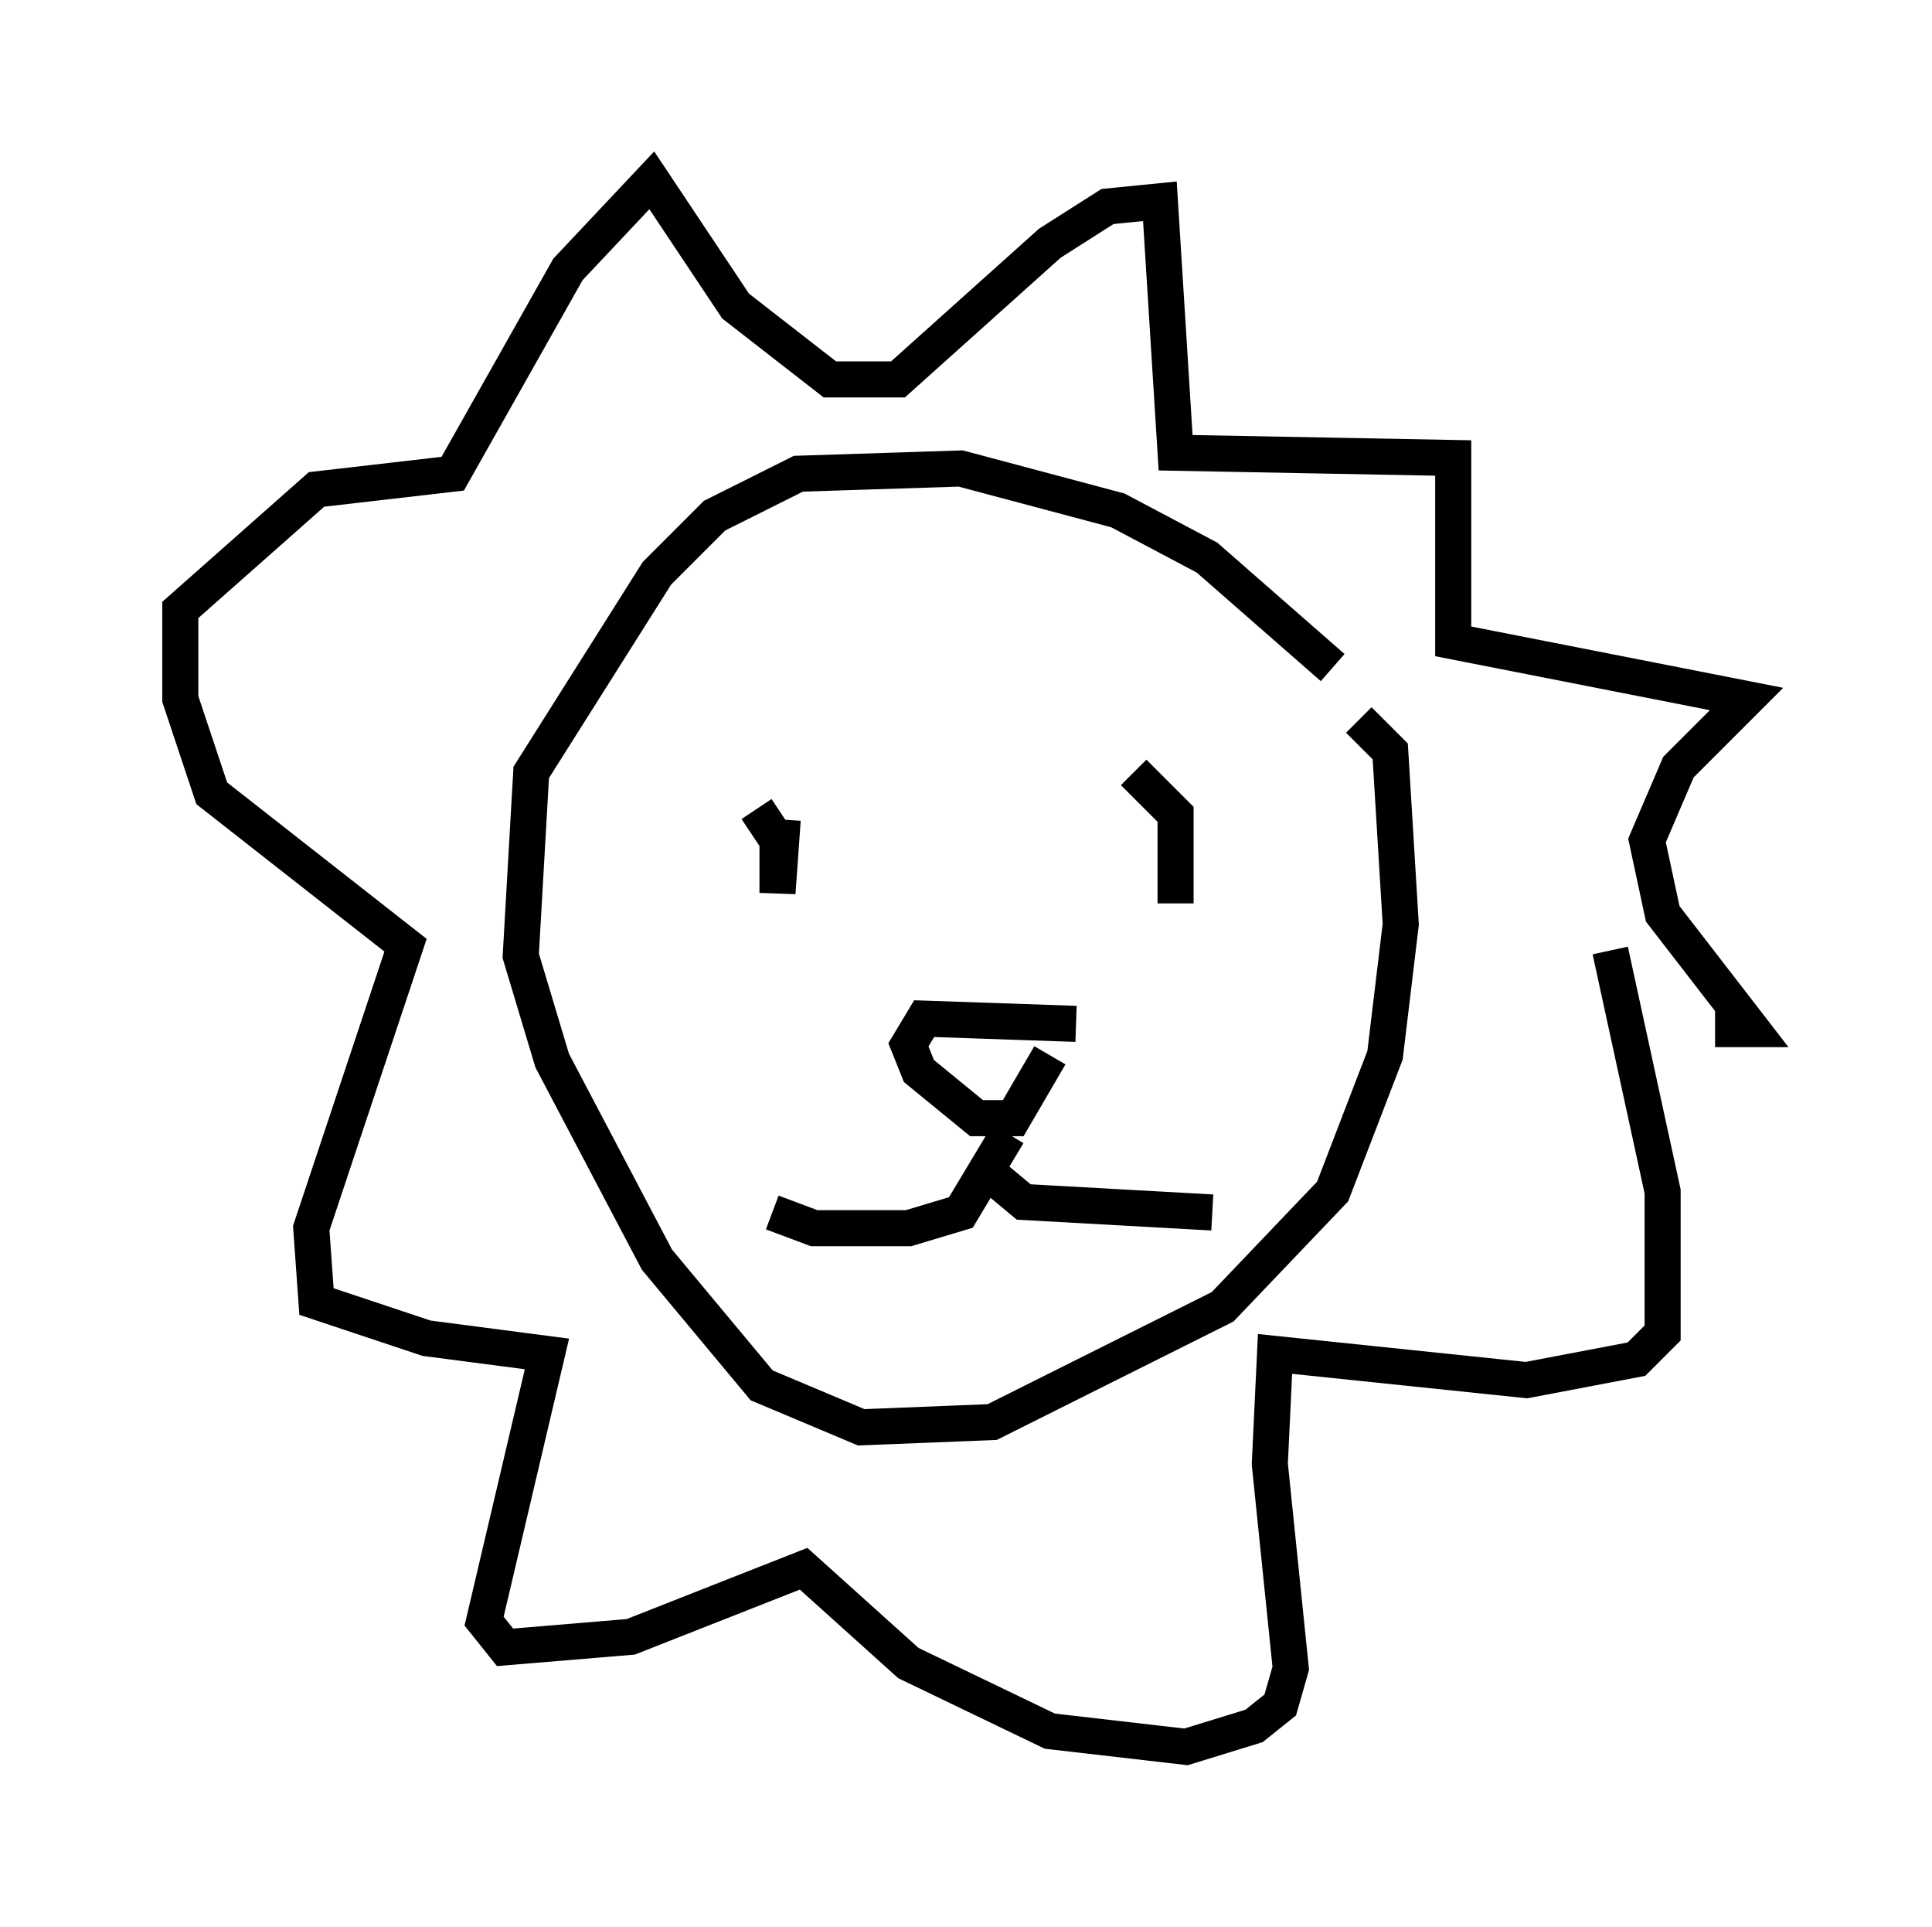 <?xml version="1.0" encoding="utf-8" ?>
<svg baseProfile="full" height="53.43" version="1.1" width="53.575" xmlns="http://www.w3.org/2000/svg" xmlns:ev="http://www.w3.org/2001/xml-events" xmlns:xlink="http://www.w3.org/1999/xlink"><defs /><rect fill="white" height="53.43" width="53.575" x="0" y="0" /><path d="M38.117, 21.268 m-1.162, -2.76 l-3.486, -3.05 -2.469, -1.307 l-4.358, -1.162 -4.503, 0.145 l-2.324, 1.162 -1.598, 1.598 l-3.486, 5.52 -0.291, 5.084 l0.872, 2.905 2.905, 5.52 l2.905, 3.486 2.76, 1.162 l3.631, -0.145 6.391, -3.196 l3.05, -3.196 1.453, -3.777 l0.436, -3.631 -0.291, -4.793 l-0.872, -0.872 m6.972, 6.391 l1.453, 6.682 0.0, 3.922 l-0.726, 0.726 -3.05, 0.581 l-6.972, -0.726 -0.145, 3.05 l0.581, 5.665 -0.291, 1.017 l-0.726, 0.581 -1.888, 0.581 l-3.777, -0.436 -3.922, -1.888 l-2.905, -2.615 -4.793, 1.888 l-3.486, 0.291 -0.581, -0.726 l1.743, -7.408 -3.341, -0.436 l-3.05, -1.017 -0.145, -2.034 l2.615, -7.844 -5.374, -4.212 l-0.872, -2.615 0.0, -2.469 l3.777, -3.341 3.777, -0.436 l3.196, -5.665 2.324, -2.469 l2.324, 3.486 2.615, 2.034 l1.888, 0.0 4.212, -3.777 l1.598, -1.017 1.453, -0.145 l0.436, 6.972 7.698, 0.145 l0.0, 5.084 8.134, 1.598 l-1.888, 1.888 -0.872, 2.034 l0.436, 2.034 2.469, 3.196 l-1.017, 0.0 m-16.123, -7.117 l1.162, 1.162 0.0, 2.469 l0.0, -1.453 m-11.62, -1.162 l0.581, 0.872 0.0, 1.453 l0.145, -2.034 m8.134, 5.665 l-4.212, -0.145 -0.436, 0.726 l0.291, 0.726 1.598, 1.307 l1.017, 0.0 1.017, -1.743 m-1.162, 2.179 l-1.307, 2.179 -1.453, 0.436 l-2.615, 0.0 -1.162, -0.436 m6.101, -1.017 l0.872, 0.726 5.229, 0.291 " fill="none" stroke="black" stroke-width="1" /></svg>